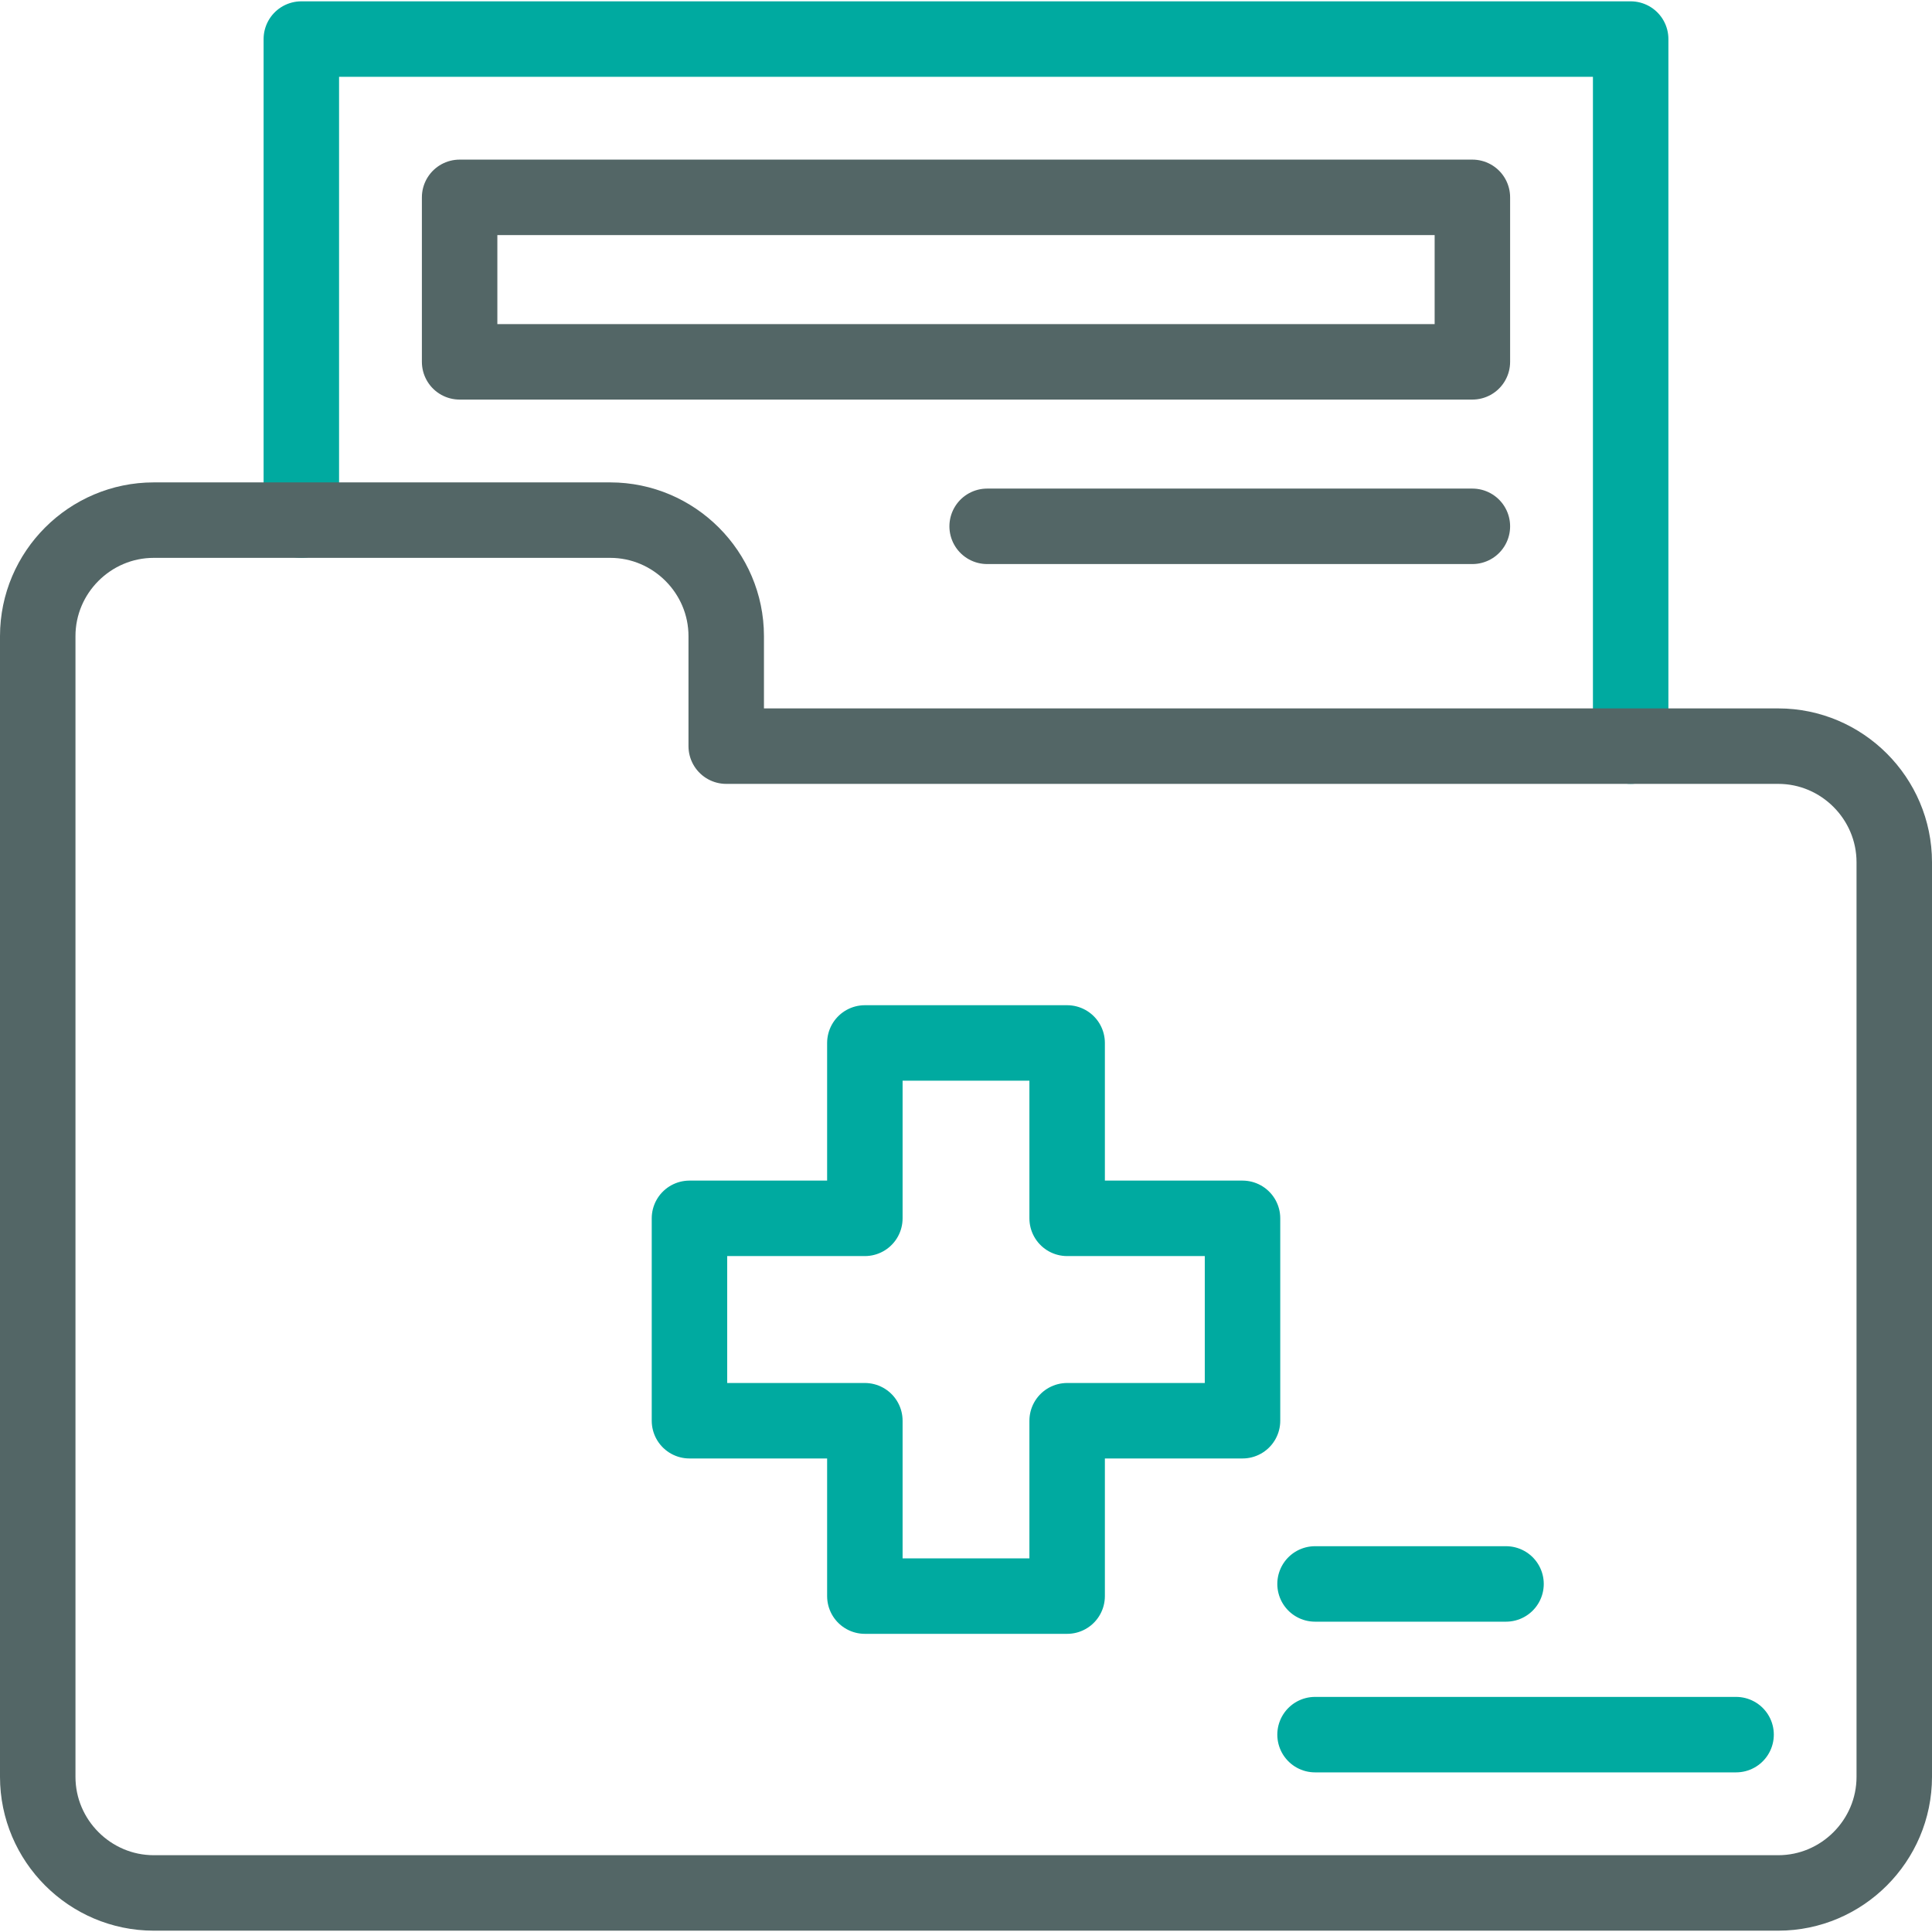 <svg width="128" height="128" viewBox="0 0 128 128" fill="none" xmlns="http://www.w3.org/2000/svg">
<g clip-path="url(#clip0_3_10545)">
<path d="M19.964 34.46V2.588H108.036V49.433M115.02 114.924H87.125M99.778 104.94H87.125M57.299 105.746H70.701V94.127H82.32V80.718H70.701V69.098H57.299V80.718H45.679V94.127H57.299V105.746Z" stroke="#00AAA0" stroke-width="5" stroke-miterlimit="10" stroke-linecap="round" stroke-linejoin="round"/>
<path d="M48.114 49.434H117.815C122.04 49.434 125.5 52.894 125.5 57.126V117.72C125.5 121.951 122.04 125.412 117.815 125.412H10.185C5.96 125.411 2.5 121.951 2.5 117.719V42.145C2.5 37.913 5.96 34.46 10.185 34.46H40.429C44.653 34.46 48.114 37.92 48.114 42.145V49.434H48.114Z" stroke="#536666" stroke-width="5" stroke-miterlimit="10" stroke-linecap="round" stroke-linejoin="round"/>
<path d="M97.549 34.87H65.401M30.451 13.075H97.549V23.973H30.451V13.075Z" stroke="#536666" stroke-width="5" stroke-miterlimit="10" stroke-linecap="round" stroke-linejoin="round"/>
</g>
<defs>
<clipPath id="clip0_3_10545">
<rect width="128" height="128" fill="white"/>
</clipPath>
</defs>
</svg>
